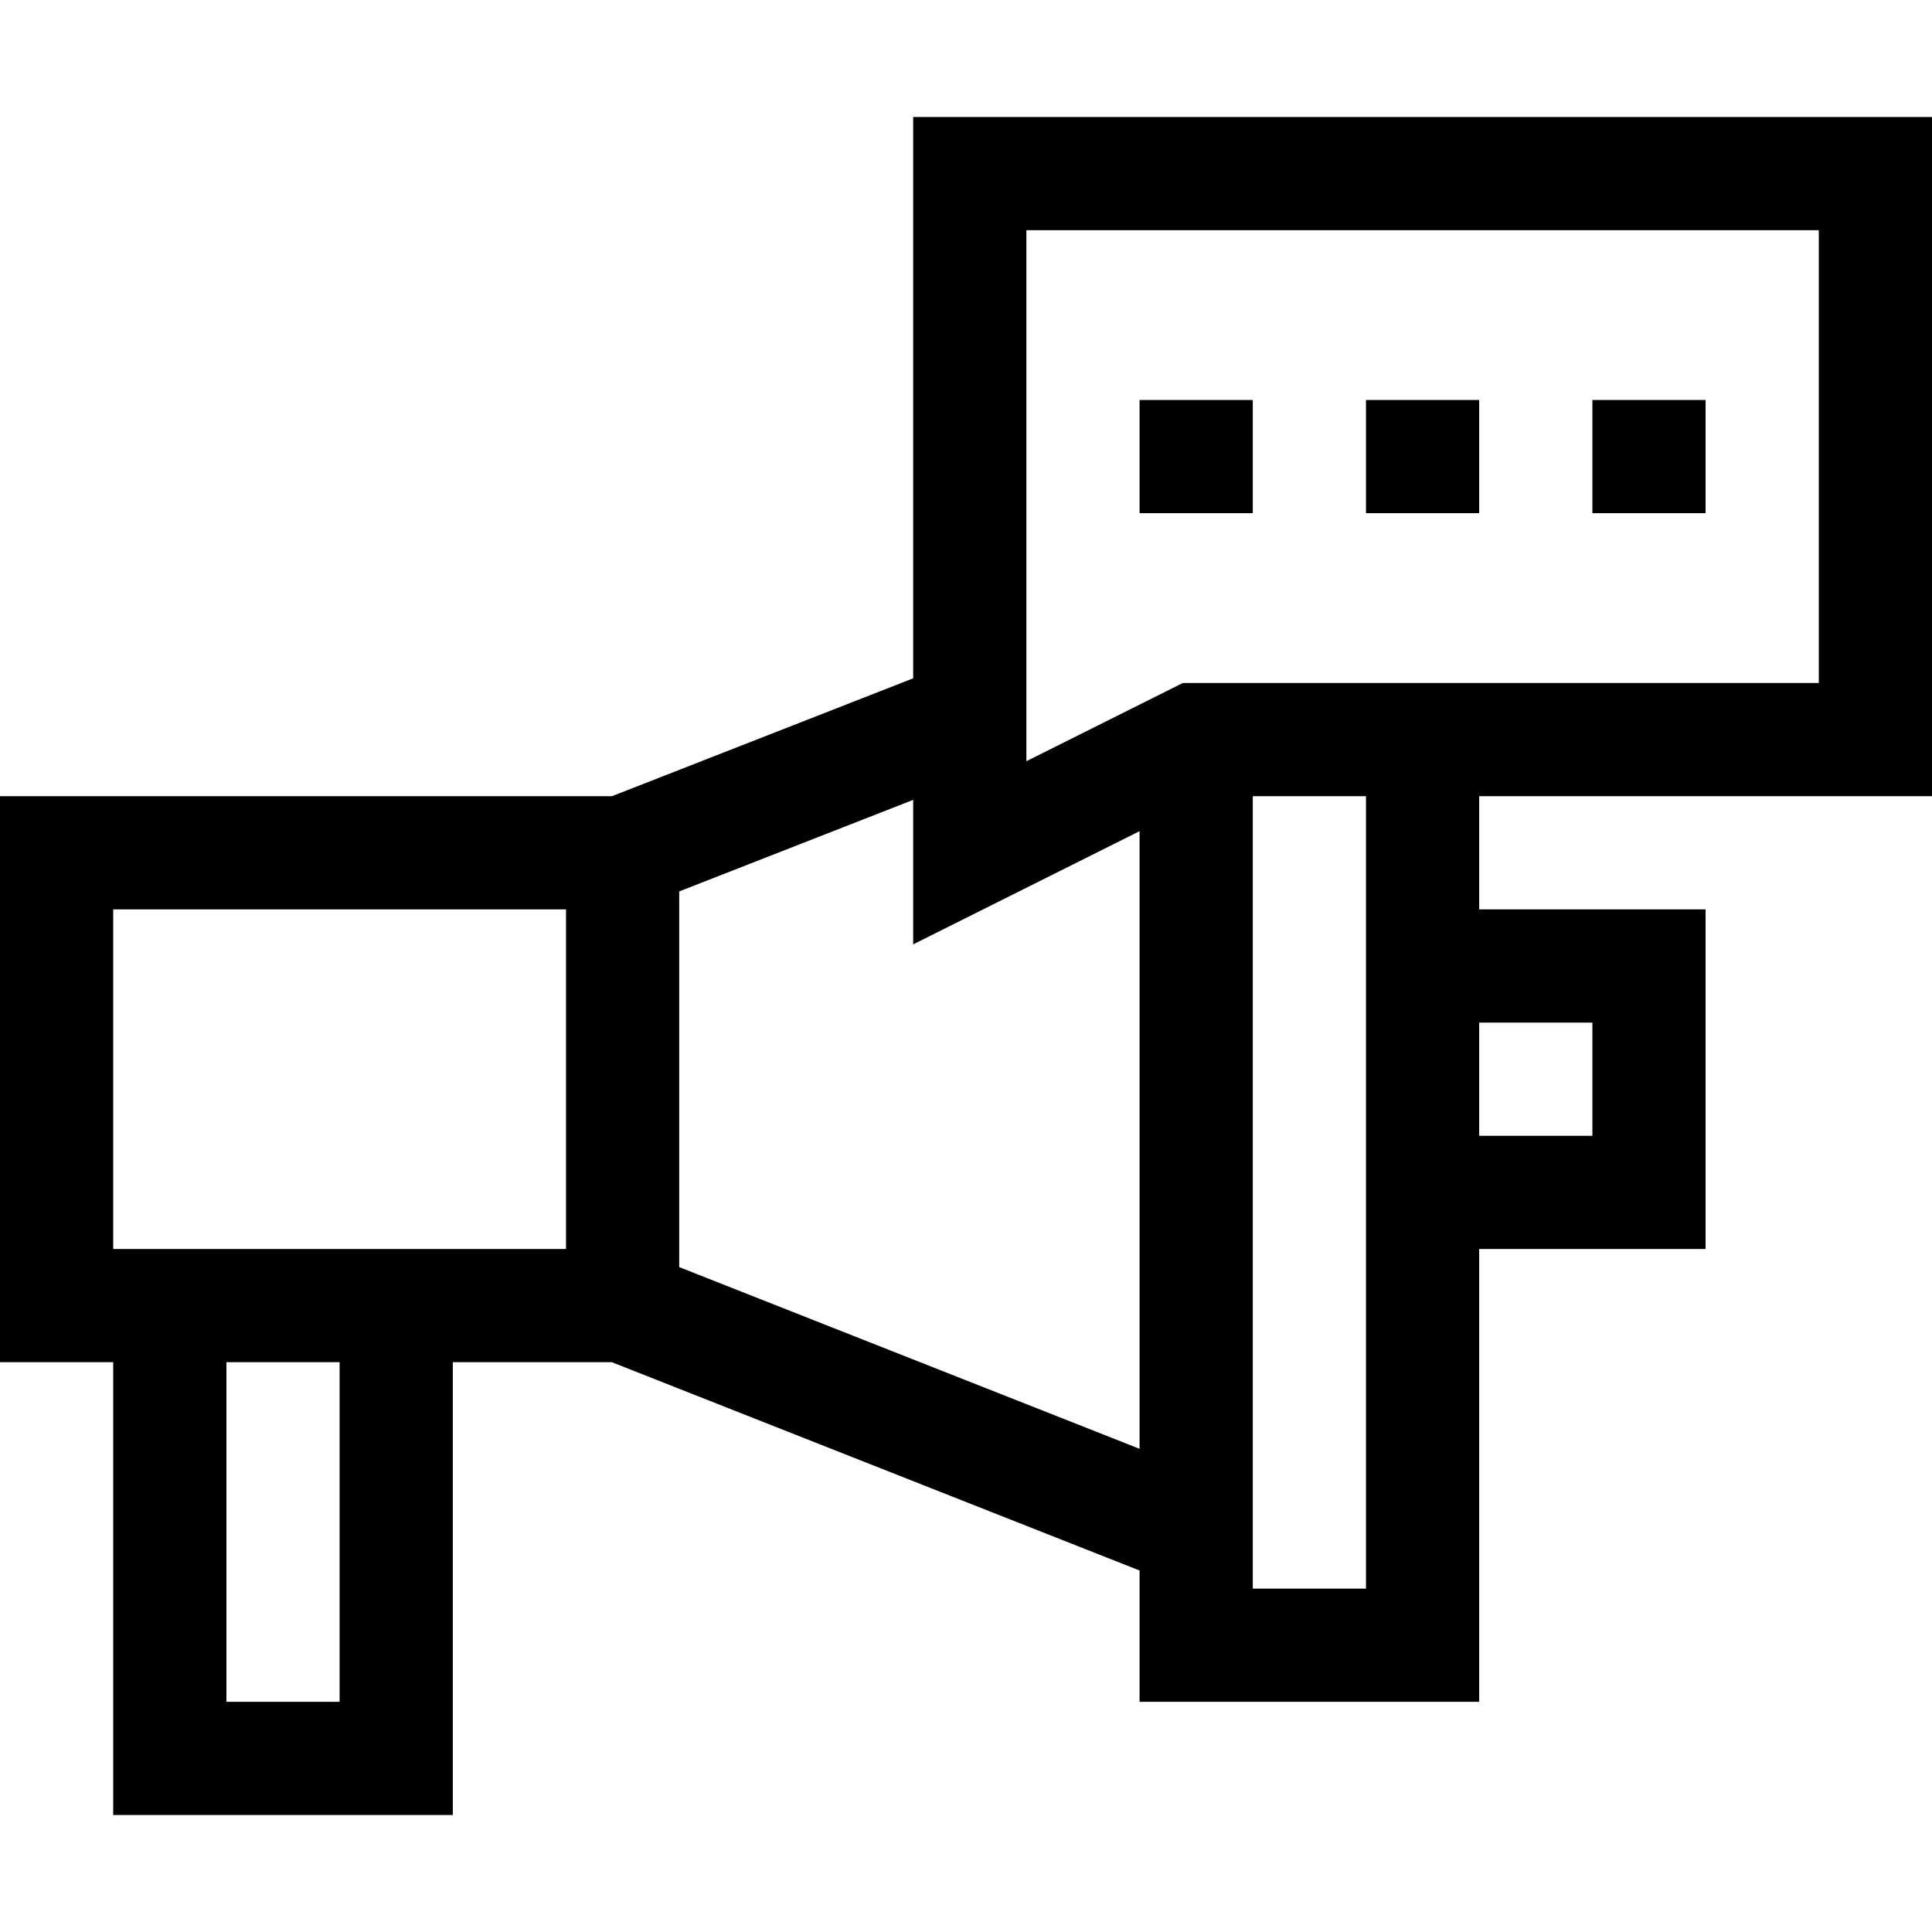 <svg height="512pt" viewBox="0 -31 512 512" width="512pt" xmlns="http://www.w3.org/2000/svg"><path d="m242 148.762-79.828 31.238h-162.172v150h30v120h90v-120h42.148l139.852 55.203v34.797h90v-120h60v-90h-60v-30h120v-180h-270zm-152 271.238h-30v-90h30zm60-120h-120v-90h120zm30 4.797v-99.559l62-24.262v38.293l60-30v163.684zm242-64.797v30h-30v-30zm-60 150h-30v-210h30zm-90-360h210v120h-168.539l-41.461 20.73zm0 0"/><path d="m362 75h30v30h-30zm0 0"/><path d="m422 75h30v30h-30zm0 0"/><path d="m302 75h30v30h-30zm0 0"/></svg>
